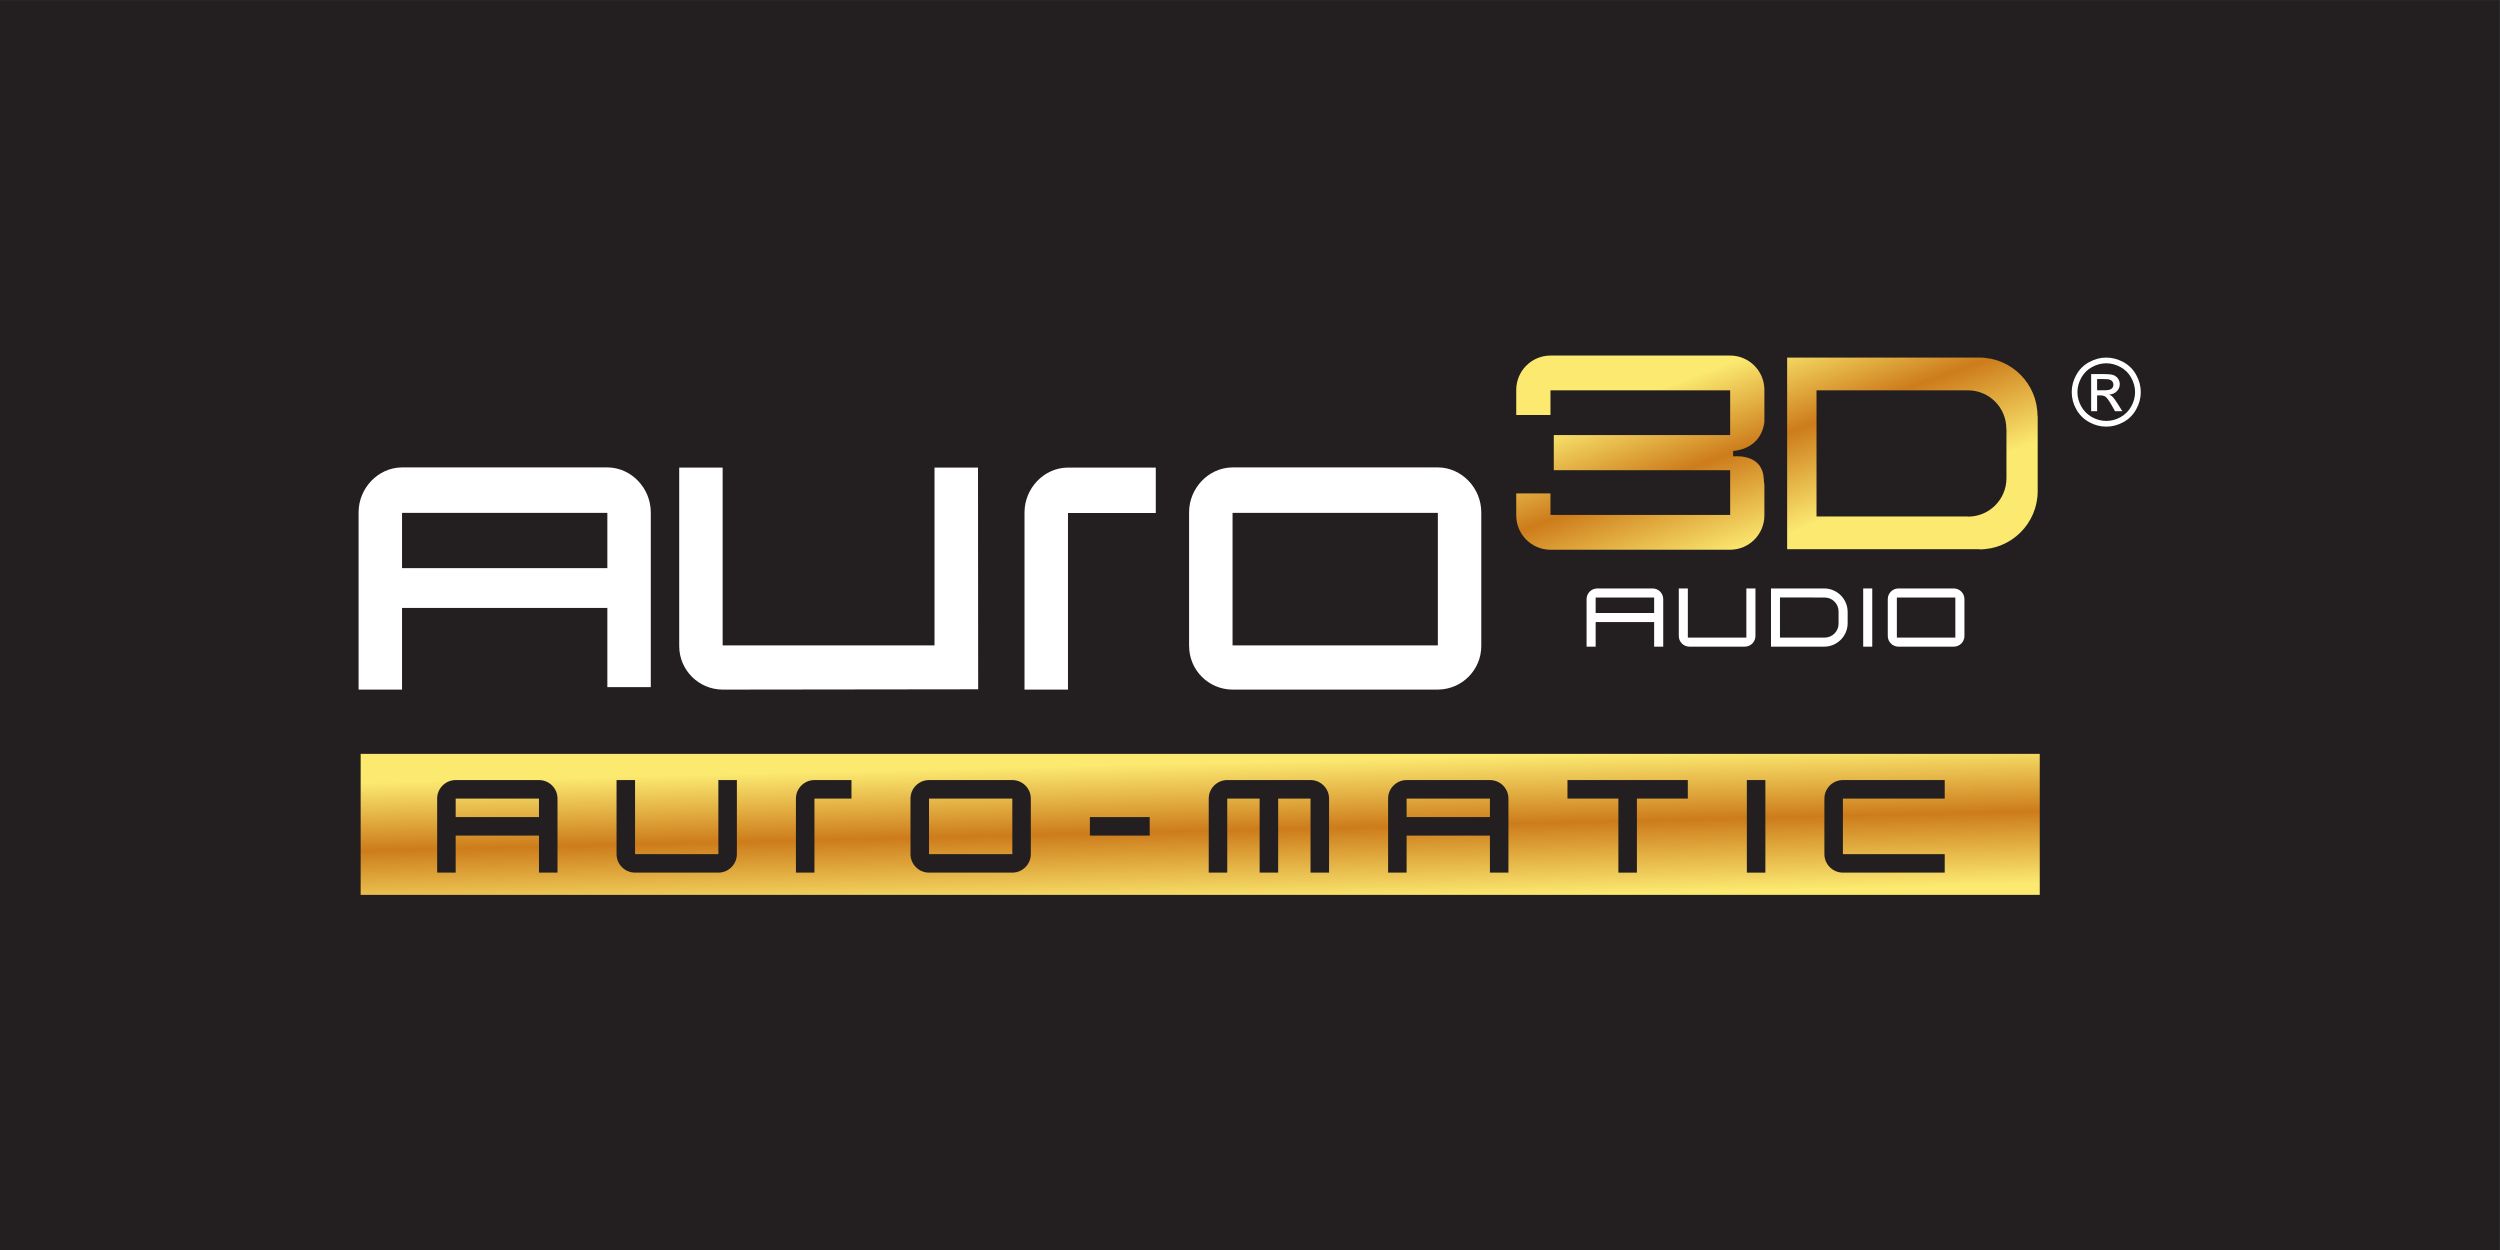 <?xml version="1.0" encoding="UTF-8" standalone="no"?>
<svg
   xmlns:dc="http://purl.org/dc/elements/1.1/"
   xmlns:cc="http://creativecommons.org/ns#"
   xmlns:rdf="http://www.w3.org/1999/02/22-rdf-syntax-ns#"
   xmlns:svg="http://www.w3.org/2000/svg"
   xmlns="http://www.w3.org/2000/svg"
   viewBox="0 0 302.36 151.187"
   xml:space="preserve"
   id="svg2"
   version="1.1"><rect x="0" y="0" width="302.36" height="151.187" fill="#333333" stroke="none"/><defs
     id="defs6"><clipPath
       id="clipPath22"
       clipPathUnits="userSpaceOnUse"><path
         id="path20"
         d="M 1850.68,322.297 H 327.227 v 127.93 H 1850.68 Z" /></clipPath><linearGradient
       id="linearGradient32"
       spreadMethod="pad"
       gradientTransform="matrix(3.088,-127.343,-127.343,-3.088,1087.61,441.8)"
       gradientUnits="userSpaceOnUse"
       y2="0"
       x2="1"
       y1="0"
       x1="0"><stop
         id="stop24"
         offset="0"
         style="stop-opacity:1;stop-color:#fbe970" /><stop
         id="stop26"
         offset="0.484"
         style="stop-opacity:1;stop-color:#cd7c1b" /><stop
         id="stop28"
         offset="0.997"
         style="stop-opacity:1;stop-color:#fbe970" /><stop
         id="stop30"
         offset="1"
         style="stop-opacity:1;stop-color:#fbe970" /></linearGradient><clipPath
       id="clipPath54"
       clipPathUnits="userSpaceOnUse"><path
         id="path52"
         d="m 1600.84,751.332 v 29.336 c -0.12,17.059 -13.93,30.832 -30.94,30.937 h -163.47 v -0.011 c -16.94,-0.223 -30.61,-13.953 -30.73,-30.926 v -22.148 0 -0.879 h 31.06 v 22.382 h 163.03 V 758.52 739.418 H 1409.77 V 707.59 h 160.02 v -40.606 h -163.03 v 19.551 h -31.06 v -20.203 0 c 0.12,-17.031 13.89,-30.828 30.96,-30.937 h 163.46 v 0.007 c 16.93,0.246 30.6,13.965 30.72,30.93 v 22.168 0 8.895 c -0.12,-3.68 -0.31,-3.809 -0.57,2.304 -0.93,20.403 -20.56,20.949 -27.81,20.449 v 4.825 c 23.3,2.492 27.64,19.55 28.38,26.359" /></clipPath><linearGradient
       id="linearGradient64"
       spreadMethod="pad"
       gradientTransform="matrix(69.073,-187.828,-187.828,-69.073,1471.58,768.91)"
       gradientUnits="userSpaceOnUse"
       y2="0"
       x2="1"
       y1="0"
       x1="0"><stop
         id="stop56"
         offset="0"
         style="stop-opacity:1;stop-color:#fbe970" /><stop
         id="stop58"
         offset="0.387"
         style="stop-opacity:1;stop-color:#cd7c1b" /><stop
         id="stop60"
         offset="0.816"
         style="stop-opacity:1;stop-color:#fbe970" /><stop
         id="stop62"
         offset="1"
         style="stop-opacity:1;stop-color:#fbe970" /></linearGradient><clipPath
       id="clipPath80"
       clipPathUnits="userSpaceOnUse"><path
         id="path78"
         d="m 1820.47,700.012 c -0.14,-19.102 -15.67,-34.559 -34.79,-34.559 v 0.117 h -80.27 -57.27 v 80.254 34.199 h 57.27 80.37 c 19.14,-0.136 34.57,-15.656 34.57,-34.804 h 0.12 z m 28.16,56.886 c 0,29.082 -23.49,52.665 -52.52,52.86 h -122.15 -52.48 V 757.797 635.883 h 52.48 121.98 v -0.156 c 29.08,0 52.65,23.464 52.87,52.488 v 68.683 z" /></clipPath><linearGradient
       id="linearGradient90"
       spreadMethod="pad"
       gradientTransform="matrix(69.068,-187.814,-187.814,-69.068,1681.72,846.166)"
       gradientUnits="userSpaceOnUse"
       y2="0"
       x2="1"
       y1="0"
       x1="0"><stop
         id="stop82"
         offset="0"
         style="stop-opacity:1;stop-color:#fbe970" /><stop
         id="stop84"
         offset="0.387"
         style="stop-opacity:1;stop-color:#cd7c1b" /><stop
         id="stop86"
         offset="0.816"
         style="stop-opacity:1;stop-color:#fbe970" /><stop
         id="stop88"
         offset="1"
         style="stop-opacity:1;stop-color:#fbe970" /></linearGradient></defs><g
     transform="matrix(1.333,0,0,-1.333,0,151.187)"
     id="g10"><g
       transform="scale(0.1)"
       id="g12"><path
         id="path14"
         style="fill:#231f20;fill-opacity:1;fill-rule:nonzero;stroke:none"
         d="M 2267.7,0 H 0 V 1133.9 H 2267.7 V 0" /><g
         id="g16"><g
           clip-path="url(#clipPath22)"
           id="g18"><path
             id="path34"
             style="fill:url(#linearGradient32);fill-opacity:1;fill-rule:nonzero;stroke:none"
             d="M 1850.68,322.297 H 327.227 v 127.93 H 1850.68 v -127.93" /></g></g><path
         id="path36"
         style="fill:#ffffff;fill-opacity:1;fill-rule:nonzero;stroke:none"
         d="m 1500.82,590.598 v -12.606 h -53.07 v 14.063 h 1.45 50.18 1.44 z m -1.44,9.687 h -50.18 c -5.33,0 -9.69,-4.336 -9.69,-9.687 v -43.133 h 8.24 v 20.84 1.453 h 1.45 50.18 1.44 v -1.453 -20.84 h 8.24 v 43.133 c 0,5.351 -4.33,9.687 -9.68,9.687" /><path
         id="path38"
         style="fill:#ffffff;fill-opacity:1;fill-rule:nonzero;stroke:none"
         d="m 1584.49,557.16 v -1.465 h -53.1 v 44.59 h -8.21 V 557.16 c 0,-5.359 4.32,-9.695 9.67,-9.695 h 50.18 c 5.35,0 9.7,4.336 9.7,9.695 v 43.125 h -8.24 V 557.16" /><path
         id="path40"
         style="fill:#ffffff;fill-opacity:1;fill-rule:nonzero;stroke:none"
         d="m 1668.14,568.305 c 0,-6.953 -5.64,-12.61 -12.61,-12.61 h -39.08 -1.47 v 1.465 33.516 1.449 h 1.47 l 39.08,-0.07 c 6.97,0 12.61,-5.657 12.61,-12.598 z m -13.08,31.98 h -48.22 v -52.82 h 48.22 c 11.76,0 21.33,9.57 21.33,21.328 v 10.168 c 0,11.766 -9.57,21.324 -21.33,21.324" /><path
         id="path42"
         style="fill:#ffffff;fill-opacity:1;fill-rule:nonzero;stroke:none"
         d="m 1690.49,547.465 h 8.22 v 52.82 h -8.22 v -52.82" /><path
         id="path44"
         style="fill:#ffffff;fill-opacity:1;fill-rule:nonzero;stroke:none"
         d="m 1774.1,590.598 v -34.903 h -53.06 v 36.36 h 1.46 50.16 1.44 z m -1.44,9.687 h -50.16 c -5.35,0 -9.71,-4.336 -9.71,-9.687 V 557.16 c 0,-5.359 4.36,-9.695 9.71,-9.695 h 50.16 c 5.35,0 9.68,4.336 9.68,9.695 v 33.438 c 0,5.351 -4.33,9.687 -9.68,9.687" /><path
         id="path46"
         style="fill:#ffffff;fill-opacity:1;fill-rule:nonzero;stroke:none"
         d="m 1902.73,780.07 h 6.59 c 3.16,0 5.33,0.473 6.48,1.407 1.15,0.929 1.72,2.179 1.72,3.742 0,0.996 -0.29,1.894 -0.84,2.683 -0.55,0.793 -1.31,1.368 -2.32,1.758 -0.98,0.391 -2.78,0.578 -5.45,0.578 h -6.18 z m -5.43,-18.992 v 33.738 h 11.59 c 3.94,0 6.81,-0.32 8.59,-0.937 1.76,-0.633 3.18,-1.707 4.24,-3.262 1.03,-1.551 1.56,-3.199 1.56,-4.941 0,-2.461 -0.88,-4.617 -2.64,-6.446 -1.75,-1.804 -4.08,-2.851 -6.99,-3.062 1.19,-0.5 2.15,-1.098 2.87,-1.789 1.37,-1.336 3.01,-3.566 4.96,-6.691 l 4.15,-6.61 h -6.67 l -2.98,5.32 c -2.35,4.18 -4.24,6.809 -5.71,7.856 -0.99,0.777 -2.44,1.16 -4.35,1.16 h -3.19 v -14.336 z m 13.74,43.508 c -4.42,0 -8.7,-1.145 -12.86,-3.402 -4.18,-2.254 -7.44,-5.477 -9.78,-9.668 -2.36,-4.207 -3.54,-8.563 -3.54,-13.106 0,-4.512 1.18,-8.847 3.46,-12.976 2.32,-4.141 5.57,-7.375 9.69,-9.688 4.18,-2.316 8.51,-3.469 13.03,-3.469 4.53,0 8.84,1.153 13,3.469 4.14,2.313 7.37,5.547 9.67,9.688 2.31,4.129 3.46,8.464 3.46,12.976 0,4.543 -1.19,8.899 -3.52,13.106 -2.32,4.191 -5.6,7.414 -9.78,9.668 -4.18,2.257 -8.46,3.402 -12.83,3.402 z m 0,5.172 c 5.23,0 10.39,-1.348 15.41,-4.043 5,-2.695 8.92,-6.551 11.69,-11.59 2.82,-5.02 4.2,-10.254 4.2,-15.715 0,-5.418 -1.36,-10.605 -4.14,-15.574 -2.75,-4.992 -6.6,-8.867 -11.58,-11.621 -4.98,-2.754 -10.17,-4.129 -15.58,-4.129 -5.43,0 -10.63,1.375 -15.59,4.129 -4.98,2.754 -8.85,6.629 -11.64,11.621 -2.76,4.969 -4.12,10.156 -4.12,15.574 0,5.461 1.38,10.695 4.2,15.715 2.79,5.039 6.74,8.895 11.74,11.59 5.01,2.695 10.13,4.043 15.41,4.043" /><g
         id="g48"><g
           clip-path="url(#clipPath54)"
           id="g50"><path
             id="path66"
             style="fill:url(#linearGradient64);fill-opacity:1;fill-rule:nonzero;stroke:none"
             d="m 1600.84,751.332 v 29.336 c -0.12,17.059 -13.93,30.832 -30.94,30.937 h -163.47 v -0.011 c -16.94,-0.223 -30.61,-13.953 -30.73,-30.926 v -22.148 0 -0.879 h 31.06 v 22.382 h 163.03 V 758.52 739.418 H 1409.77 V 707.59 h 160.02 v -40.606 h -163.03 v 19.551 h -31.06 v -20.203 0 c 0.12,-17.031 13.89,-30.828 30.96,-30.937 h 163.46 v 0.007 c 16.93,0.246 30.6,13.965 30.72,30.93 v 22.168 0 8.895 c -0.12,-3.68 -0.31,-3.809 -0.57,2.304 -0.93,20.403 -20.56,20.949 -27.81,20.449 v 4.825 c 23.3,2.492 27.64,19.55 28.38,26.359" /></g></g><path
         id="path68"
         style="fill:#ffffff;fill-opacity:1;fill-rule:nonzero;stroke:none"
         d="M 847.891,709.953 V 548.637 H 655.664 V 709.953 H 616.25 v -162.148 0 c 0.137,-21.649 17.656,-39.137 39.277,-39.297 l 231.973,0.293 -0.156,201.152 h -39.453" /><path
         id="path70"
         style="fill:#ffffff;fill-opacity:1;fill-rule:nonzero;stroke:none"
         d="m 1343.98,669.699 h -0.02 c -0.13,21.621 -17.63,40.246 -39.25,40.403 h -186.84 v -0.02 c -21.48,-0.312 -38.85,-18.859 -39,-40.383 v -28.144 -93.75 h 0.04 c 0.13,-21.649 17.61,-39.137 39.25,-39.297 h 186.82 v 0.031 c 21.5,0.313 38.85,17.715 39,39.266 v 28.144 z M 1304.57,548.637 H 1118.3 v 120.234 h 186.27 v -27.316 -92.918" /><path
         id="path72"
         style="fill:#ffffff;fill-opacity:1;fill-rule:nonzero;stroke:none"
         d="m 1048.65,709.953 h -80.115 v -0.019 c -21.504,-0.301 -38.847,-18.829 -38.984,-40.371 V 508.508 h 39.433 v 160.215 h 79.666 v 41.23" /><g
         id="g74"><g
           clip-path="url(#clipPath80)"
           id="g76"><path
             id="path92"
             style="fill:url(#linearGradient90);fill-opacity:1;fill-rule:nonzero;stroke:none"
             d="m 1820.47,700.012 c -0.14,-19.102 -15.67,-34.559 -34.79,-34.559 v 0.117 h -80.27 -57.27 v 80.254 34.199 h 57.27 80.37 c 19.14,-0.136 34.57,-15.656 34.57,-34.804 h 0.12 z m 28.16,56.886 c 0,29.082 -23.49,52.665 -52.52,52.86 h -122.15 -52.48 V 757.797 635.883 h 52.48 121.98 v -0.156 c 29.08,0 52.65,23.464 52.87,52.488 v 68.683 h -0.18" /></g></g><path
         id="path94"
         style="fill:#ffffff;fill-opacity:1;fill-rule:nonzero;stroke:none"
         d="m 364.766,618.734 v 50.137 h 186.289 v -50.137 z m 225.683,50.965 c -0.136,21.621 -17.636,40.246 -39.277,40.403 H 364.355 v -0.02 C 342.852,709.77 325.527,691.223 325.352,669.699 V 641.555 508.508 h 39.414 v 74.074 h 186.289 v -71.828 h 39.414 v 158.945 h -0.02" /><path
         id="path96"
         style="fill:#231f20;fill-opacity:1;fill-rule:nonzero;stroke:none"
         d="m 489.023,409.633 h -75.585 v -16.797 h 75.585 z m 16.797,0 v -67.188 h -16.797 v 33.594 h -75.585 v -33.594 h -16.797 v 67.188 c 0,9.238 7.558,16.797 16.797,16.797 h 75.585 c 9.344,0 16.797,-7.559 16.797,-16.797" /><path
         id="path98"
         style="fill:#231f20;fill-opacity:1;fill-rule:nonzero;stroke:none"
         d="m 668.574,426.43 v -67.188 c 0,-9.238 -7.558,-16.797 -16.797,-16.797 h -75.586 c -9.238,0 -16.796,7.559 -16.796,16.797 v 67.188 h 16.796 v -67.188 h 75.586 v 67.188 h 16.797" /><path
         id="path100"
         style="fill:#231f20;fill-opacity:1;fill-rule:nonzero;stroke:none"
         d="m 772.539,409.633 h -33.594 v -67.188 h -16.797 v 67.188 c 0,9.238 7.559,16.797 16.797,16.797 h 33.594 v -16.797" /><path
         id="path102"
         style="fill:#231f20;fill-opacity:1;fill-rule:nonzero;stroke:none"
         d="m 918.477,409.633 h -75.586 v -50.391 h 75.586 z m 16.796,0 v -50.391 c 0,-9.238 -7.558,-16.797 -16.796,-16.797 h -75.586 c -9.239,0 -16.797,7.559 -16.797,16.797 v 50.391 c 0,9.238 7.558,16.797 16.797,16.797 h 75.586 c 9.238,0 16.796,-7.559 16.796,-16.797" /><path
         id="path104"
         style="fill:#231f20;fill-opacity:1;fill-rule:nonzero;stroke:none"
         d="m 988.848,376.039 v 16.797 h 54.282 v -16.797 h -54.282" /><path
         id="path106"
         style="fill:#231f20;fill-opacity:1;fill-rule:nonzero;stroke:none"
         d="m 1205.86,409.633 v -67.188 h -16.8 v 67.188 h -29.39 v -67.188 h -16.8 v 67.188 h -29.39 v -67.188 h -16.8 v 67.188 c 0,9.238 7.56,16.797 16.8,16.797 h 75.58 c 9.24,0 16.8,-7.559 16.8,-16.797" /><path
         id="path108"
         style="fill:#231f20;fill-opacity:1;fill-rule:nonzero;stroke:none"
         d="m 1351.82,409.633 h -75.59 v -16.797 h 75.59 z m 16.79,0 v -67.188 h -16.79 v 33.594 h -75.59 v -33.594 h -16.8 v 67.188 c 0,9.238 7.56,16.797 16.8,16.797 h 75.59 c 9.34,0 16.79,-7.559 16.79,-16.797" /><path
         id="path110"
         style="fill:#231f20;fill-opacity:1;fill-rule:nonzero;stroke:none"
         d="m 1531.36,409.633 h -46.19 v -67.188 h -16.8 v 67.188 h -46.19 v 16.797 h 109.18 v -16.797" /><path
         id="path112"
         style="fill:#231f20;fill-opacity:1;fill-rule:nonzero;stroke:none"
         d="m 1584.93,342.445 v 83.985 h 16.8 v -83.985 h -16.8" /><path
         id="path114"
         style="fill:#231f20;fill-opacity:1;fill-rule:nonzero;stroke:none"
         d="m 1764.46,426.43 v -16.797 h -92.38 v -50.391 h 92.38 v -16.797 h -92.38 c -9.24,0 -16.8,7.559 -16.8,16.797 v 50.391 c 0,9.238 7.56,16.797 16.8,16.797 h 92.38" /></g></g></svg>

